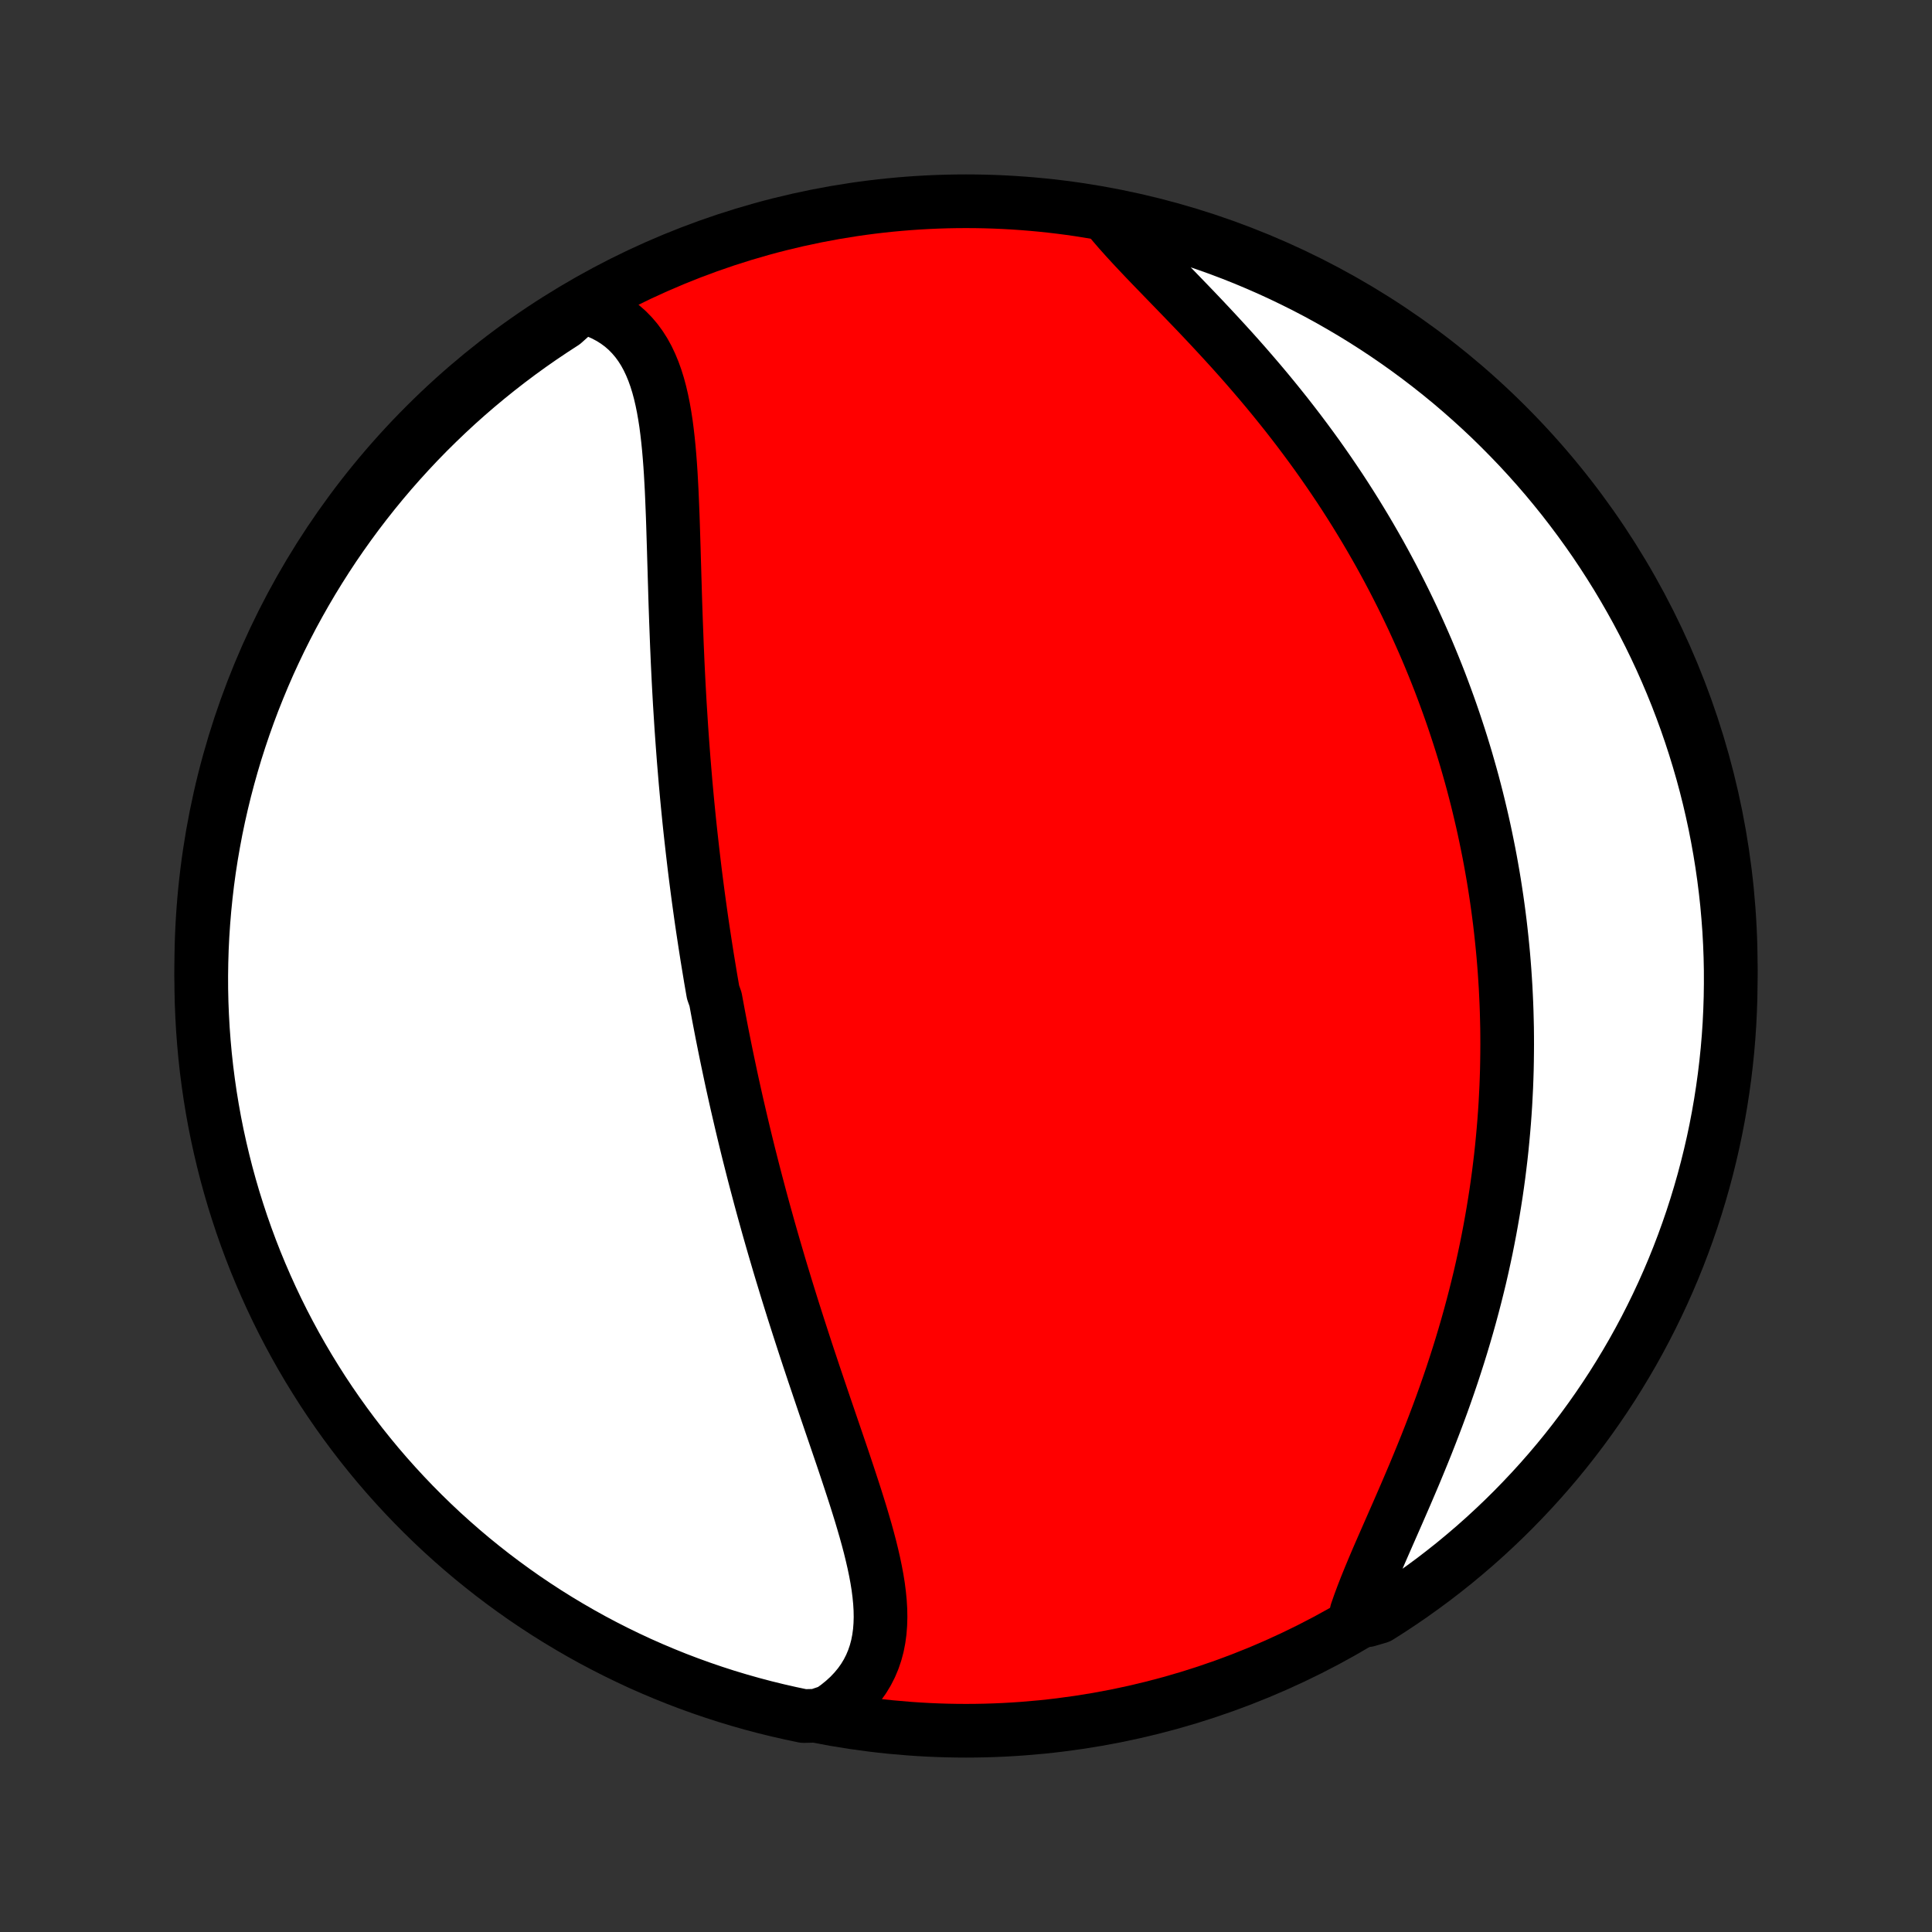 <?xml version="1.0" encoding="utf-8" standalone="no"?>
<!DOCTYPE svg PUBLIC "-//W3C//DTD SVG 1.1//EN"
  "http://www.w3.org/Graphics/SVG/1.1/DTD/svg11.dtd">
<!-- Created with matplotlib (http://matplotlib.org/) -->
<svg height="72pt" version="1.1" viewBox="0 0 72 72" width="72pt" xmlns="http://www.w3.org/2000/svg" xmlns:xlink="http://www.w3.org/1999/xlink">
 <rect x="0" y="0" width="72" height="72" fill="#333333" stroke="none"/>
 <defs>
  <style type="text/css">
*{stroke-linecap:butt;stroke-linejoin:round;}
  </style>
 </defs>
 <g id="figure_1">
  <g id="patch_1">
   <path d="
M0 72
L72 72
L72 0
L0 0
z
" style="fill:none;"/>
  </g>
  <g id="axes_1">
   <g id="PatchCollection_1">
    <defs>
     <path d="
M36 -7.5
C43.558 -7.5 50.808 -10.503 56.153 -15.848
C61.497 -21.192 64.5 -28.442 64.5 -36
C64.5 -43.558 61.497 -50.808 56.153 -56.153
C50.808 -61.497 43.558 -64.5 36 -64.5
C28.442 -64.5 21.192 -61.497 15.848 -56.153
C10.503 -50.808 7.5 -43.558 7.5 -36
C7.5 -28.442 10.503 -21.192 15.848 -15.848
C21.192 -10.503 28.442 -7.5 36 -7.5
z
" id="C0_0_a811fe30f3"/>
     <path d="
M21.684 -60.579
L21.971 -60.496
L22.243 -60.398
L22.499 -60.285
L22.741 -60.156
L22.966 -60.014
L23.177 -59.857
L23.372 -59.687
L23.552 -59.503
L23.718 -59.308
L23.87 -59.1
L24.009 -58.882
L24.135 -58.652
L24.248 -58.413
L24.351 -58.165
L24.443 -57.908
L24.526 -57.642
L24.599 -57.37
L24.664 -57.091
L24.722 -56.806
L24.773 -56.515
L24.819 -56.219
L24.858 -55.918
L24.893 -55.613
L24.924 -55.305
L24.951 -54.994
L24.975 -54.679
L24.996 -54.363
L25.014 -54.044
L25.031 -53.724
L25.045 -53.402
L25.058 -53.08
L25.071 -52.756
L25.082 -52.432
L25.092 -52.108
L25.102 -51.784
L25.112 -51.459
L25.121 -51.136
L25.131 -50.812
L25.14 -50.489
L25.15 -50.167
L25.159 -49.846
L25.169 -49.526
L25.18 -49.207
L25.191 -48.889
L25.203 -48.572
L25.215 -48.257
L25.227 -47.943
L25.241 -47.63
L25.254 -47.319
L25.269 -47.01
L25.284 -46.702
L25.3 -46.396
L25.317 -46.092
L25.334 -45.789
L25.353 -45.487
L25.372 -45.188
L25.391 -44.889
L25.412 -44.593
L25.433 -44.298
L25.455 -44.005
L25.477 -43.714
L25.501 -43.423
L25.525 -43.135
L25.549 -42.848
L25.575 -42.563
L25.601 -42.279
L25.628 -41.996
L25.656 -41.715
L25.684 -41.435
L25.713 -41.157
L25.743 -40.88
L25.774 -40.604
L25.805 -40.329
L25.837 -40.056
L25.869 -39.783
L25.902 -39.512
L25.936 -39.242
L25.971 -38.972
L26.006 -38.704
L26.042 -38.437
L26.079 -38.17
L26.116 -37.904
L26.154 -37.639
L26.193 -37.375
L26.233 -37.112
L26.273 -36.849
L26.314 -36.586
L26.355 -36.324
L26.398 -36.063
L26.441 -35.802
L26.484 -35.541
L26.529 -35.281
L26.574 -35.021
L26.666 -34.761
L26.714 -34.502
L26.762 -34.242
L26.811 -33.983
L26.861 -33.723
L26.911 -33.464
L26.963 -33.204
L27.015 -32.945
L27.068 -32.685
L27.122 -32.425
L27.177 -32.165
L27.232 -31.904
L27.288 -31.644
L27.346 -31.382
L27.404 -31.121
L27.463 -30.859
L27.524 -30.596
L27.585 -30.333
L27.647 -30.069
L27.71 -29.804
L27.774 -29.539
L27.839 -29.273
L27.905 -29.006
L27.973 -28.738
L28.041 -28.47
L28.11 -28.201
L28.181 -27.93
L28.253 -27.659
L28.325 -27.387
L28.399 -27.113
L28.474 -26.839
L28.551 -26.563
L28.628 -26.286
L28.707 -26.008
L28.787 -25.729
L28.868 -25.449
L28.951 -25.167
L29.034 -24.884
L29.119 -24.6
L29.206 -24.315
L29.293 -24.028
L29.382 -23.74
L29.472 -23.451
L29.563 -23.16
L29.656 -22.869
L29.75 -22.575
L29.845 -22.281
L29.941 -21.985
L30.038 -21.688
L30.136 -21.39
L30.236 -21.091
L30.336 -20.79
L30.438 -20.489
L30.54 -20.186
L30.643 -19.882
L30.746 -19.578
L30.851 -19.272
L30.955 -18.966
L31.06 -18.659
L31.165 -18.352
L31.27 -18.044
L31.375 -17.736
L31.479 -17.427
L31.582 -17.118
L31.684 -16.809
L31.785 -16.501
L31.885 -16.192
L31.982 -15.884
L32.077 -15.577
L32.168 -15.271
L32.257 -14.965
L32.341 -14.661
L32.421 -14.358
L32.495 -14.057
L32.564 -13.757
L32.626 -13.46
L32.681 -13.165
L32.728 -12.873
L32.765 -12.583
L32.793 -12.297
L32.81 -12.014
L32.815 -11.735
L32.807 -11.46
L32.786 -11.189
L32.75 -10.923
L32.699 -10.662
L32.631 -10.406
L32.546 -10.156
L32.444 -9.913
L32.323 -9.675
L32.184 -9.445
L32.025 -9.222
L31.847 -9.007
L31.65 -8.799
L31.433 -8.601
L31.198 -8.411
L30.943 -8.23
L30.436 -8.059
L29.949 -8.048
L29.464 -8.15
L28.981 -8.26
L28.5 -8.378
L28.021 -8.505
L27.545 -8.64
L27.071 -8.783
L26.6 -8.935
L26.132 -9.095
L25.667 -9.263
L25.205 -9.439
L24.746 -9.624
L24.291 -9.816
L23.839 -10.016
L23.391 -10.225
L22.947 -10.441
L22.507 -10.665
L22.071 -10.896
L21.639 -11.136
L21.212 -11.383
L20.789 -11.637
L20.37 -11.899
L19.957 -12.168
L19.548 -12.444
L19.145 -12.728
L18.746 -13.019
L18.353 -13.316
L17.965 -13.621
L17.582 -13.932
L17.206 -14.25
L16.835 -14.575
L16.469 -14.906
L16.11 -15.244
L15.757 -15.588
L15.41 -15.938
L15.069 -16.295
L14.735 -16.657
L14.407 -17.025
L14.085 -17.399
L13.771 -17.779
L13.463 -18.164
L13.162 -18.555
L12.868 -18.951
L12.581 -19.352
L12.301 -19.758
L12.028 -20.169
L11.763 -20.586
L11.505 -21.006
L11.254 -21.432
L11.011 -21.861
L10.776 -22.295
L10.548 -22.733
L10.328 -23.176
L10.116 -23.622
L9.912 -24.072
L9.716 -24.525
L9.527 -24.982
L9.347 -25.443
L9.175 -25.906
L9.011 -26.373
L8.856 -26.843
L8.708 -27.315
L8.569 -27.79
L8.438 -28.268
L8.316 -28.748
L8.202 -29.23
L8.096 -29.714
L7.999 -30.2
L7.911 -30.688
L7.831 -31.177
L7.76 -31.668
L7.697 -32.161
L7.643 -32.654
L7.598 -33.149
L7.561 -33.644
L7.533 -34.14
L7.513 -34.637
L7.502 -35.134
L7.5 -35.631
L7.507 -36.128
L7.522 -36.626
L7.546 -37.123
L7.579 -37.62
L7.62 -38.116
L7.67 -38.612
L7.728 -39.107
L7.795 -39.601
L7.871 -40.093
L7.956 -40.585
L8.048 -41.075
L8.15 -41.564
L8.26 -42.051
L8.378 -42.536
L8.505 -43.019
L8.64 -43.5
L8.783 -43.979
L8.935 -44.455
L9.095 -44.929
L9.263 -45.4
L9.439 -45.868
L9.624 -46.333
L9.816 -46.795
L10.016 -47.254
L10.225 -47.709
L10.441 -48.161
L10.665 -48.609
L10.896 -49.053
L11.136 -49.493
L11.383 -49.929
L11.637 -50.361
L11.899 -50.788
L12.168 -51.211
L12.444 -51.63
L12.728 -52.043
L13.019 -52.452
L13.316 -52.855
L13.621 -53.254
L13.932 -53.647
L14.25 -54.035
L14.575 -54.418
L14.906 -54.794
L15.244 -55.165
L15.588 -55.531
L15.938 -55.89
L16.295 -56.243
L16.657 -56.59
L17.025 -56.931
L17.399 -57.265
L17.779 -57.593
L18.164 -57.914
L18.555 -58.229
L18.951 -58.537
L19.352 -58.838
L19.758 -59.132
L20.169 -59.419
L20.586 -59.699
L21.006 -59.972
z
" id="C0_1_80a80ecff1"/>
     <path d="
M41.291 -63.899
L41.499 -63.648
L41.718 -63.394
L41.947 -63.138
L42.185 -62.878
L42.43 -62.616
L42.681 -62.351
L42.938 -62.083
L43.2 -61.813
L43.465 -61.539
L43.733 -61.263
L44.003 -60.984
L44.274 -60.703
L44.547 -60.419
L44.819 -60.133
L45.09 -59.845
L45.361 -59.554
L45.63 -59.262
L45.898 -58.968
L46.163 -58.672
L46.426 -58.374
L46.685 -58.075
L46.942 -57.775
L47.196 -57.473
L47.445 -57.171
L47.691 -56.867
L47.934 -56.563
L48.172 -56.258
L48.406 -55.953
L48.636 -55.647
L48.862 -55.341
L49.084 -55.035
L49.301 -54.728
L49.514 -54.422
L49.723 -54.115
L49.928 -53.809
L50.128 -53.503
L50.324 -53.197
L50.516 -52.891
L50.703 -52.586
L50.887 -52.281
L51.066 -51.977
L51.241 -51.673
L51.413 -51.37
L51.58 -51.067
L51.743 -50.765
L51.903 -50.463
L52.058 -50.162
L52.21 -49.862
L52.359 -49.562
L52.503 -49.264
L52.645 -48.965
L52.782 -48.667
L52.916 -48.37
L53.047 -48.074
L53.175 -47.779
L53.299 -47.483
L53.42 -47.189
L53.538 -46.895
L53.653 -46.602
L53.764 -46.309
L53.873 -46.016
L53.979 -45.724
L54.082 -45.433
L54.182 -45.142
L54.279 -44.851
L54.374 -44.561
L54.466 -44.271
L54.555 -43.982
L54.642 -43.692
L54.725 -43.403
L54.807 -43.114
L54.886 -42.825
L54.962 -42.536
L55.036 -42.248
L55.107 -41.959
L55.176 -41.67
L55.243 -41.381
L55.307 -41.093
L55.369 -40.803
L55.428 -40.514
L55.486 -40.224
L55.541 -39.934
L55.593 -39.644
L55.644 -39.353
L55.692 -39.062
L55.737 -38.771
L55.781 -38.478
L55.822 -38.186
L55.861 -37.892
L55.898 -37.598
L55.932 -37.303
L55.964 -37.008
L55.994 -36.711
L56.022 -36.414
L56.047 -36.115
L56.07 -35.816
L56.09 -35.515
L56.109 -35.214
L56.124 -34.911
L56.138 -34.607
L56.149 -34.302
L56.157 -33.996
L56.164 -33.688
L56.167 -33.379
L56.168 -33.069
L56.166 -32.757
L56.162 -32.443
L56.156 -32.128
L56.146 -31.811
L56.134 -31.493
L56.118 -31.173
L56.101 -30.852
L56.08 -30.529
L56.056 -30.203
L56.029 -29.877
L55.999 -29.548
L55.967 -29.217
L55.931 -28.885
L55.891 -28.551
L55.849 -28.214
L55.803 -27.876
L55.754 -27.536
L55.701 -27.195
L55.645 -26.851
L55.585 -26.505
L55.522 -26.157
L55.455 -25.808
L55.385 -25.457
L55.31 -25.104
L55.232 -24.749
L55.15 -24.392
L55.063 -24.034
L54.973 -23.674
L54.879 -23.313
L54.781 -22.95
L54.679 -22.586
L54.573 -22.221
L54.463 -21.854
L54.349 -21.486
L54.231 -21.118
L54.11 -20.749
L53.984 -20.379
L53.855 -20.009
L53.722 -19.638
L53.585 -19.267
L53.445 -18.897
L53.302 -18.526
L53.157 -18.157
L53.008 -17.788
L52.857 -17.42
L52.705 -17.053
L52.55 -16.689
L52.395 -16.326
L52.238 -15.965
L52.082 -15.606
L51.926 -15.251
L51.771 -14.898
L51.618 -14.549
L51.467 -14.204
L51.319 -13.863
L51.176 -13.526
L51.038 -13.194
L50.906 -12.868
L50.781 -12.547
L50.664 -12.232
L50.556 -11.922
L50.963 -11.62
L51.384 -11.744
L51.801 -12.009
L52.212 -12.281
L52.619 -12.56
L53.02 -12.847
L53.417 -13.14
L53.808 -13.441
L54.194 -13.748
L54.574 -14.063
L54.948 -14.383
L55.317 -14.711
L55.679 -15.045
L56.036 -15.385
L56.387 -15.732
L56.731 -16.085
L57.069 -16.443
L57.401 -16.808
L57.727 -17.179
L58.045 -17.555
L58.357 -17.937
L58.662 -18.325
L58.96 -18.718
L59.251 -19.116
L59.535 -19.519
L59.812 -19.927
L60.082 -20.34
L60.344 -20.758
L60.599 -21.181
L60.847 -21.608
L61.087 -22.04
L61.319 -22.475
L61.543 -22.915
L61.76 -23.359
L61.969 -23.807
L62.17 -24.258
L62.363 -24.713
L62.548 -25.172
L62.725 -25.634
L62.893 -26.098
L63.054 -26.566
L63.206 -27.037
L63.35 -27.511
L63.486 -27.987
L63.613 -28.465
L63.732 -28.946
L63.843 -29.429
L63.945 -29.914
L64.038 -30.401
L64.123 -30.89
L64.199 -31.38
L64.267 -31.871
L64.326 -32.364
L64.377 -32.858
L64.419 -33.353
L64.452 -33.848
L64.476 -34.345
L64.492 -34.841
L64.499 -35.339
L64.498 -35.836
L64.488 -36.333
L64.469 -36.831
L64.442 -37.328
L64.405 -37.824
L64.361 -38.321
L64.307 -38.816
L64.245 -39.31
L64.174 -39.804
L64.095 -40.296
L64.007 -40.787
L63.911 -41.277
L63.806 -41.765
L63.693 -42.251
L63.571 -42.736
L63.441 -43.218
L63.302 -43.698
L63.155 -44.176
L63 -44.651
L62.837 -45.123
L62.665 -45.593
L62.486 -46.06
L62.298 -46.524
L62.102 -46.985
L61.899 -47.442
L61.687 -47.896
L61.468 -48.346
L61.241 -48.792
L61.006 -49.235
L60.763 -49.673
L60.513 -50.108
L60.256 -50.538
L59.991 -50.963
L59.719 -51.384
L59.44 -51.801
L59.153 -52.212
L58.859 -52.619
L58.559 -53.02
L58.252 -53.417
L57.937 -53.808
L57.617 -54.194
L57.289 -54.574
L56.955 -54.948
L56.615 -55.317
L56.268 -55.679
L55.915 -56.036
L55.557 -56.387
L55.192 -56.731
L54.821 -57.069
L54.445 -57.401
L54.063 -57.727
L53.675 -58.045
L53.282 -58.357
L52.884 -58.662
L52.481 -58.96
L52.073 -59.251
L51.66 -59.535
L51.242 -59.812
L50.819 -60.082
L50.392 -60.344
L49.96 -60.599
L49.525 -60.847
L49.085 -61.087
L48.641 -61.319
L48.193 -61.543
L47.742 -61.76
L47.287 -61.969
L46.828 -62.17
L46.367 -62.363
L45.902 -62.548
L45.434 -62.725
L44.963 -62.893
L44.489 -63.054
L44.013 -63.206
L43.535 -63.35
L43.054 -63.486
L42.571 -63.613
L42.086 -63.732
z
" id="C0_2_33d42a4e80"/>
    </defs>
    <g clip-path="url(#p1bffca34e9)">
     <use style="fill:#ff0000;stroke:#000000;stroke-width:2.0;" x="0.0" xlink:href="#C0_0_a811fe30f3" y="72.0"/>
    </g>
    <g clip-path="url(#p1bffca34e9)">
     <use style="fill:#ffffff;stroke:#000000;stroke-width:2.0;" x="0.0" xlink:href="#C0_1_80a80ecff1" y="72.0"/>
    </g>
    <g clip-path="url(#p1bffca34e9)">
     <use style="fill:#ffffff;stroke:#000000;stroke-width:2.0;" x="0.0" xlink:href="#C0_2_33d42a4e80" y="72.0"/>
    </g>
   </g>
  </g>
 </g>
 <defs>
  <clipPath id="p1bffca34e9">
   <rect height="72.0" width="72.0" x="0.0" y="0.0"/>
  </clipPath>
 </defs>
</svg>
